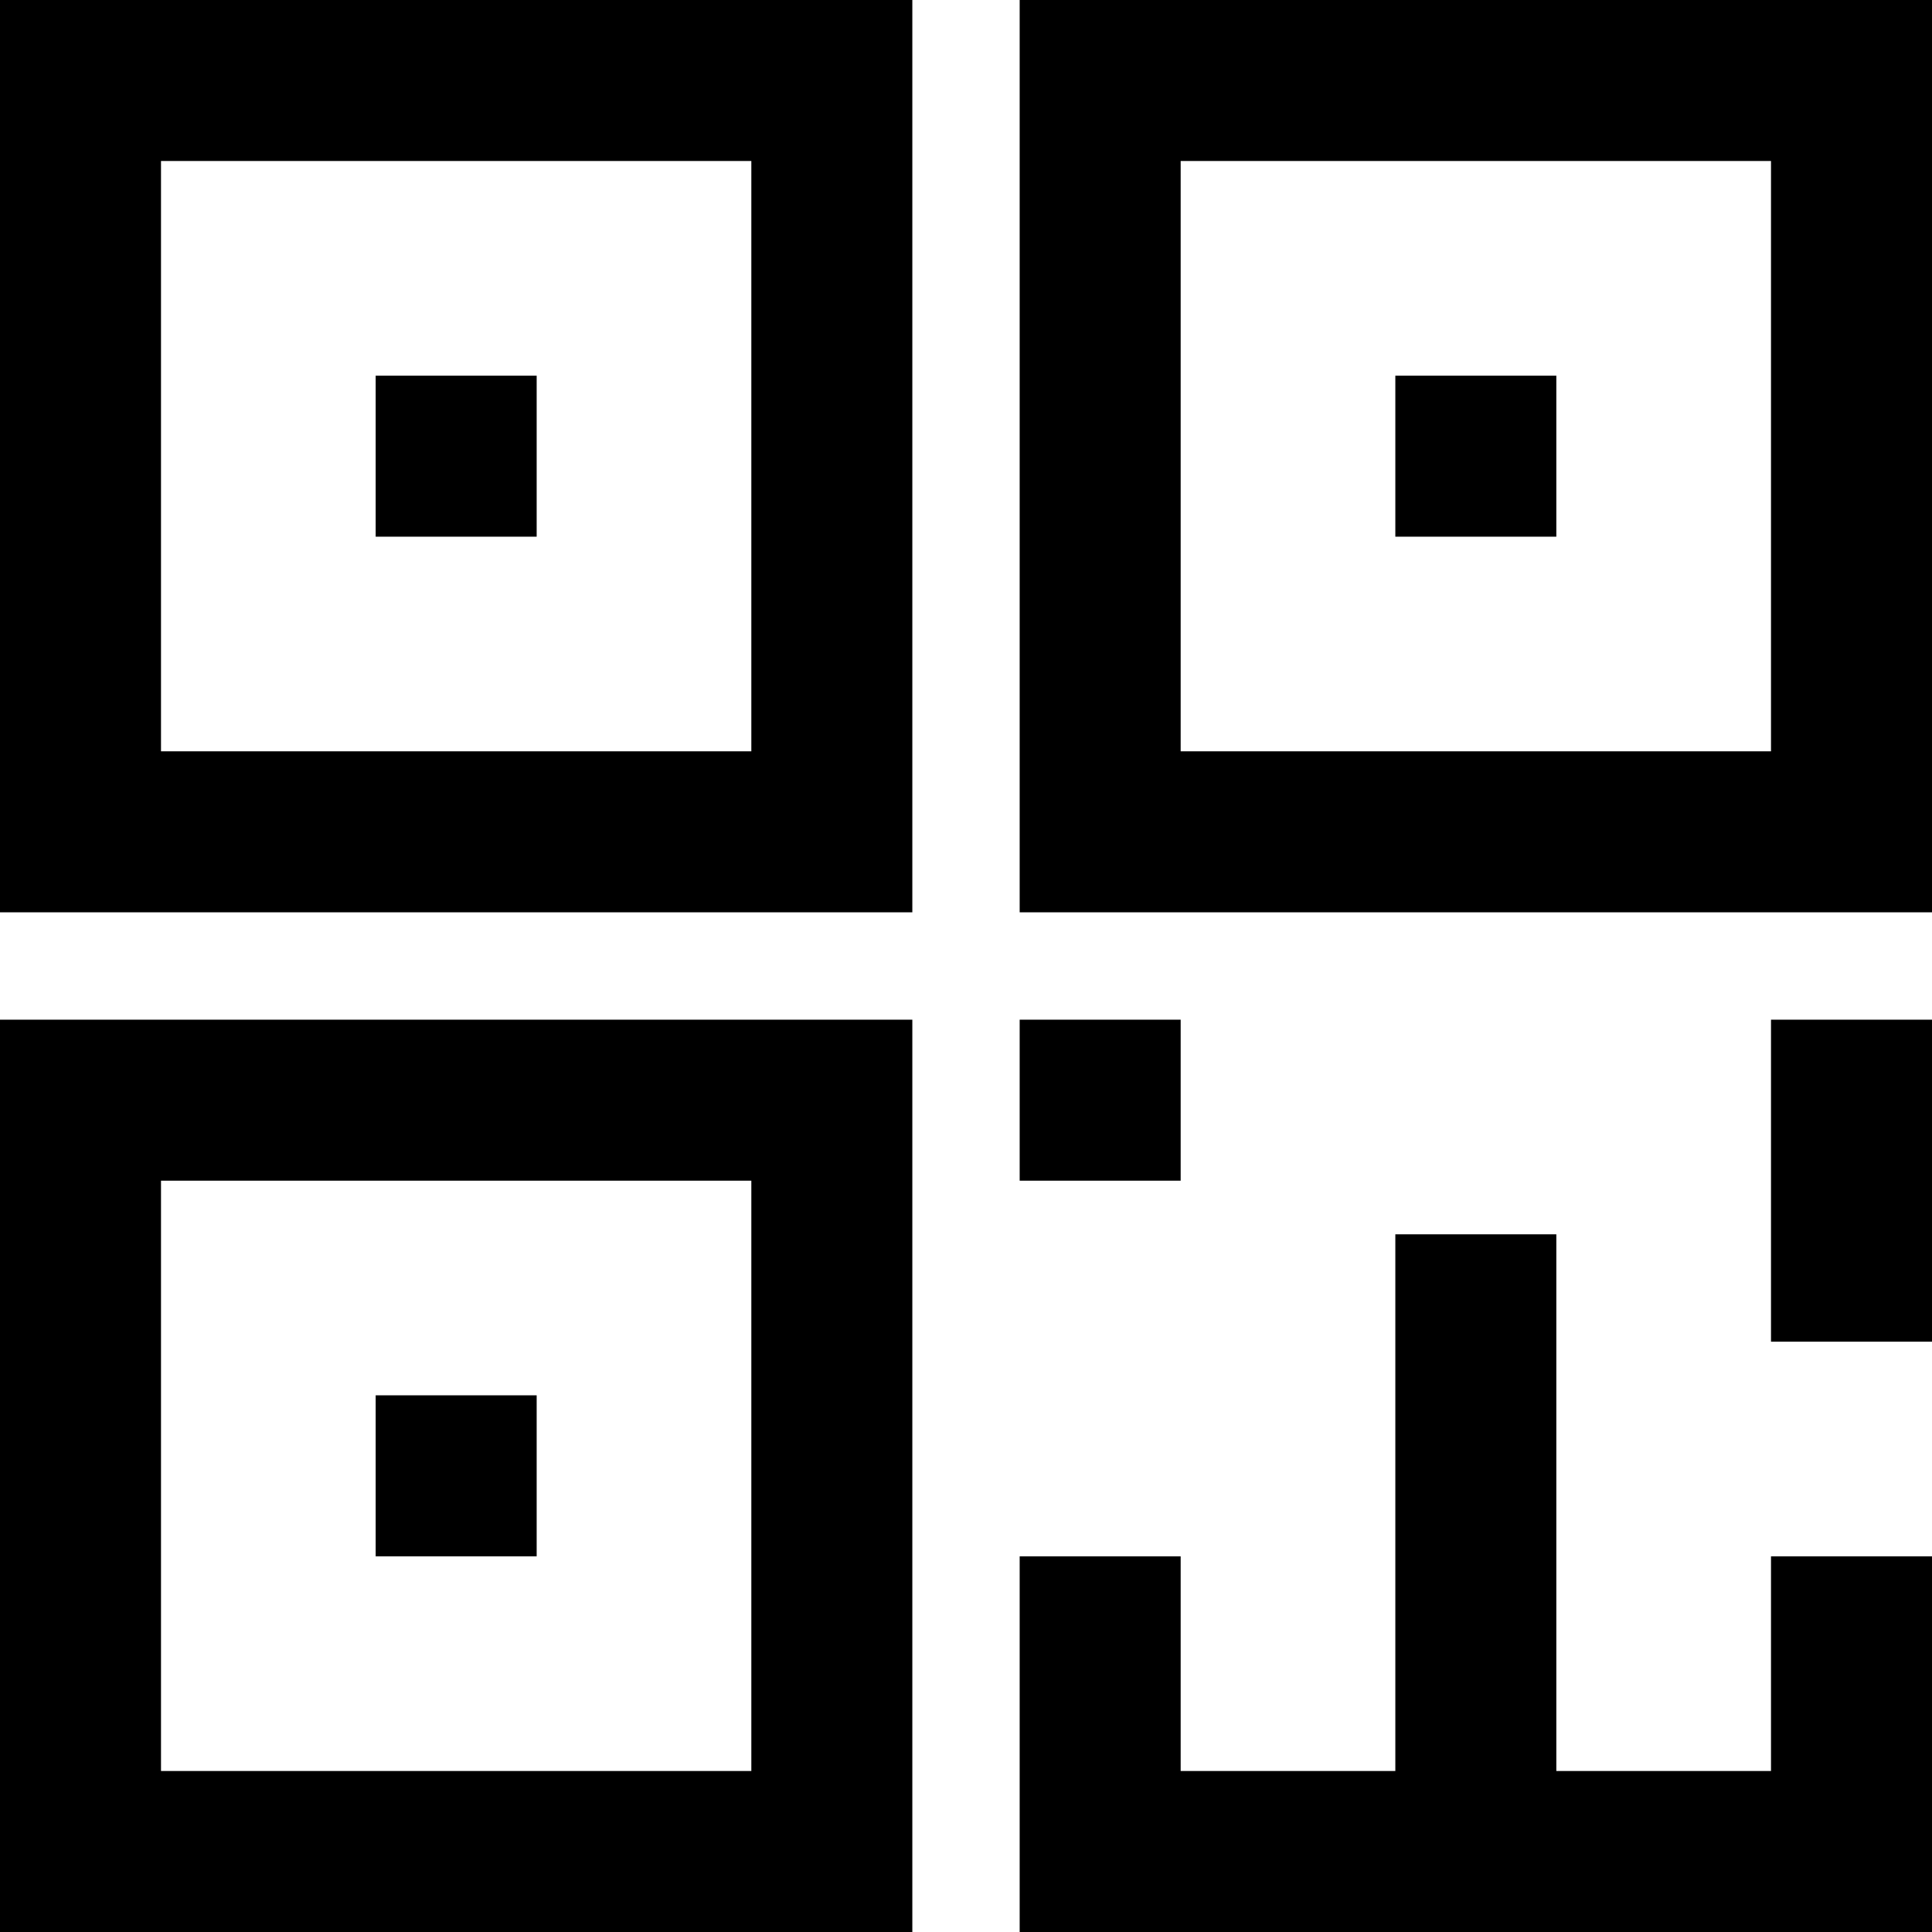 <?xml version="1.0" encoding="UTF-8"?>
<svg version="1.1" xmlns="http://www.w3.org/2000/svg" width="36" height="36">
<path d="M0 0 C5.61 0 11.22 0 17 0 C17 5.61 17 11.22 17 17 C11.39 17 5.78 17 0 17 C0 11.39 0 5.78 0 0 Z M3 3 C3 6.63 3 10.26 3 14 C6.63 14 10.26 14 14 14 C14 10.37 14 6.74 14 3 C10.37 3 6.74 3 3 3 Z " fill="#000000" transform="translate(0,19)"/>
<path d="M0 0 C5.61 0 11.22 0 17 0 C17 5.61 17 11.22 17 17 C11.39 17 5.78 17 0 17 C0 11.39 0 5.78 0 0 Z M3 3 C3 6.63 3 10.26 3 14 C6.63 14 10.26 14 14 14 C14 10.37 14 6.74 14 3 C10.37 3 6.74 3 3 3 Z " fill="#000000" transform="translate(19,0)"/>
<path d="M0 0 C5.61 0 11.22 0 17 0 C17 5.61 17 11.22 17 17 C11.39 17 5.78 17 0 17 C0 11.39 0 5.78 0 0 Z M3 3 C3 6.63 3 10.26 3 14 C6.63 14 10.26 14 14 14 C14 10.37 14 6.74 14 3 C10.37 3 6.74 3 3 3 Z " fill="#000000" transform="translate(0,0)"/>
<path d="M0 0 C0.99 0 1.98 0 3 0 C3 3.3 3 6.6 3 10 C4.32 10 5.64 10 7 10 C7 8.68 7 7.36 7 6 C7.99 6 8.98 6 10 6 C10 8.31 10 10.62 10 13 C4.39 13 -1.22 13 -7 13 C-7 10.69 -7 8.38 -7 6 C-6.01 6 -5.02 6 -4 6 C-4 7.32 -4 8.64 -4 10 C-2.68 10 -1.36 10 0 10 C0 6.7 0 3.4 0 0 Z " fill="#000000" transform="translate(26,23)"/>
<path d="M0 0 C0.99 0 1.98 0 3 0 C3 1.98 3 3.96 3 6 C2.01 6 1.02 6 0 6 C0 4.02 0 2.04 0 0 Z " fill="#000000" transform="translate(33,19)"/>
<path d="M0 0 C0.99 0 1.98 0 3 0 C3 0.99 3 1.98 3 3 C2.01 3 1.02 3 0 3 C0 2.01 0 1.02 0 0 Z " fill="#000000" transform="translate(7,26)"/>
<path d="M0 0 C0.99 0 1.98 0 3 0 C3 0.99 3 1.98 3 3 C2.01 3 1.02 3 0 3 C0 2.01 0 1.02 0 0 Z " fill="#000000" transform="translate(19,19)"/>
<path d="M0 0 C0.99 0 1.98 0 3 0 C3 0.99 3 1.98 3 3 C2.01 3 1.02 3 0 3 C0 2.01 0 1.02 0 0 Z " fill="#000000" transform="translate(26,7)"/>
<path d="M0 0 C0.99 0 1.98 0 3 0 C3 0.99 3 1.98 3 3 C2.01 3 1.02 3 0 3 C0 2.01 0 1.02 0 0 Z " fill="#000000" transform="translate(7,7)"/>
</svg>
